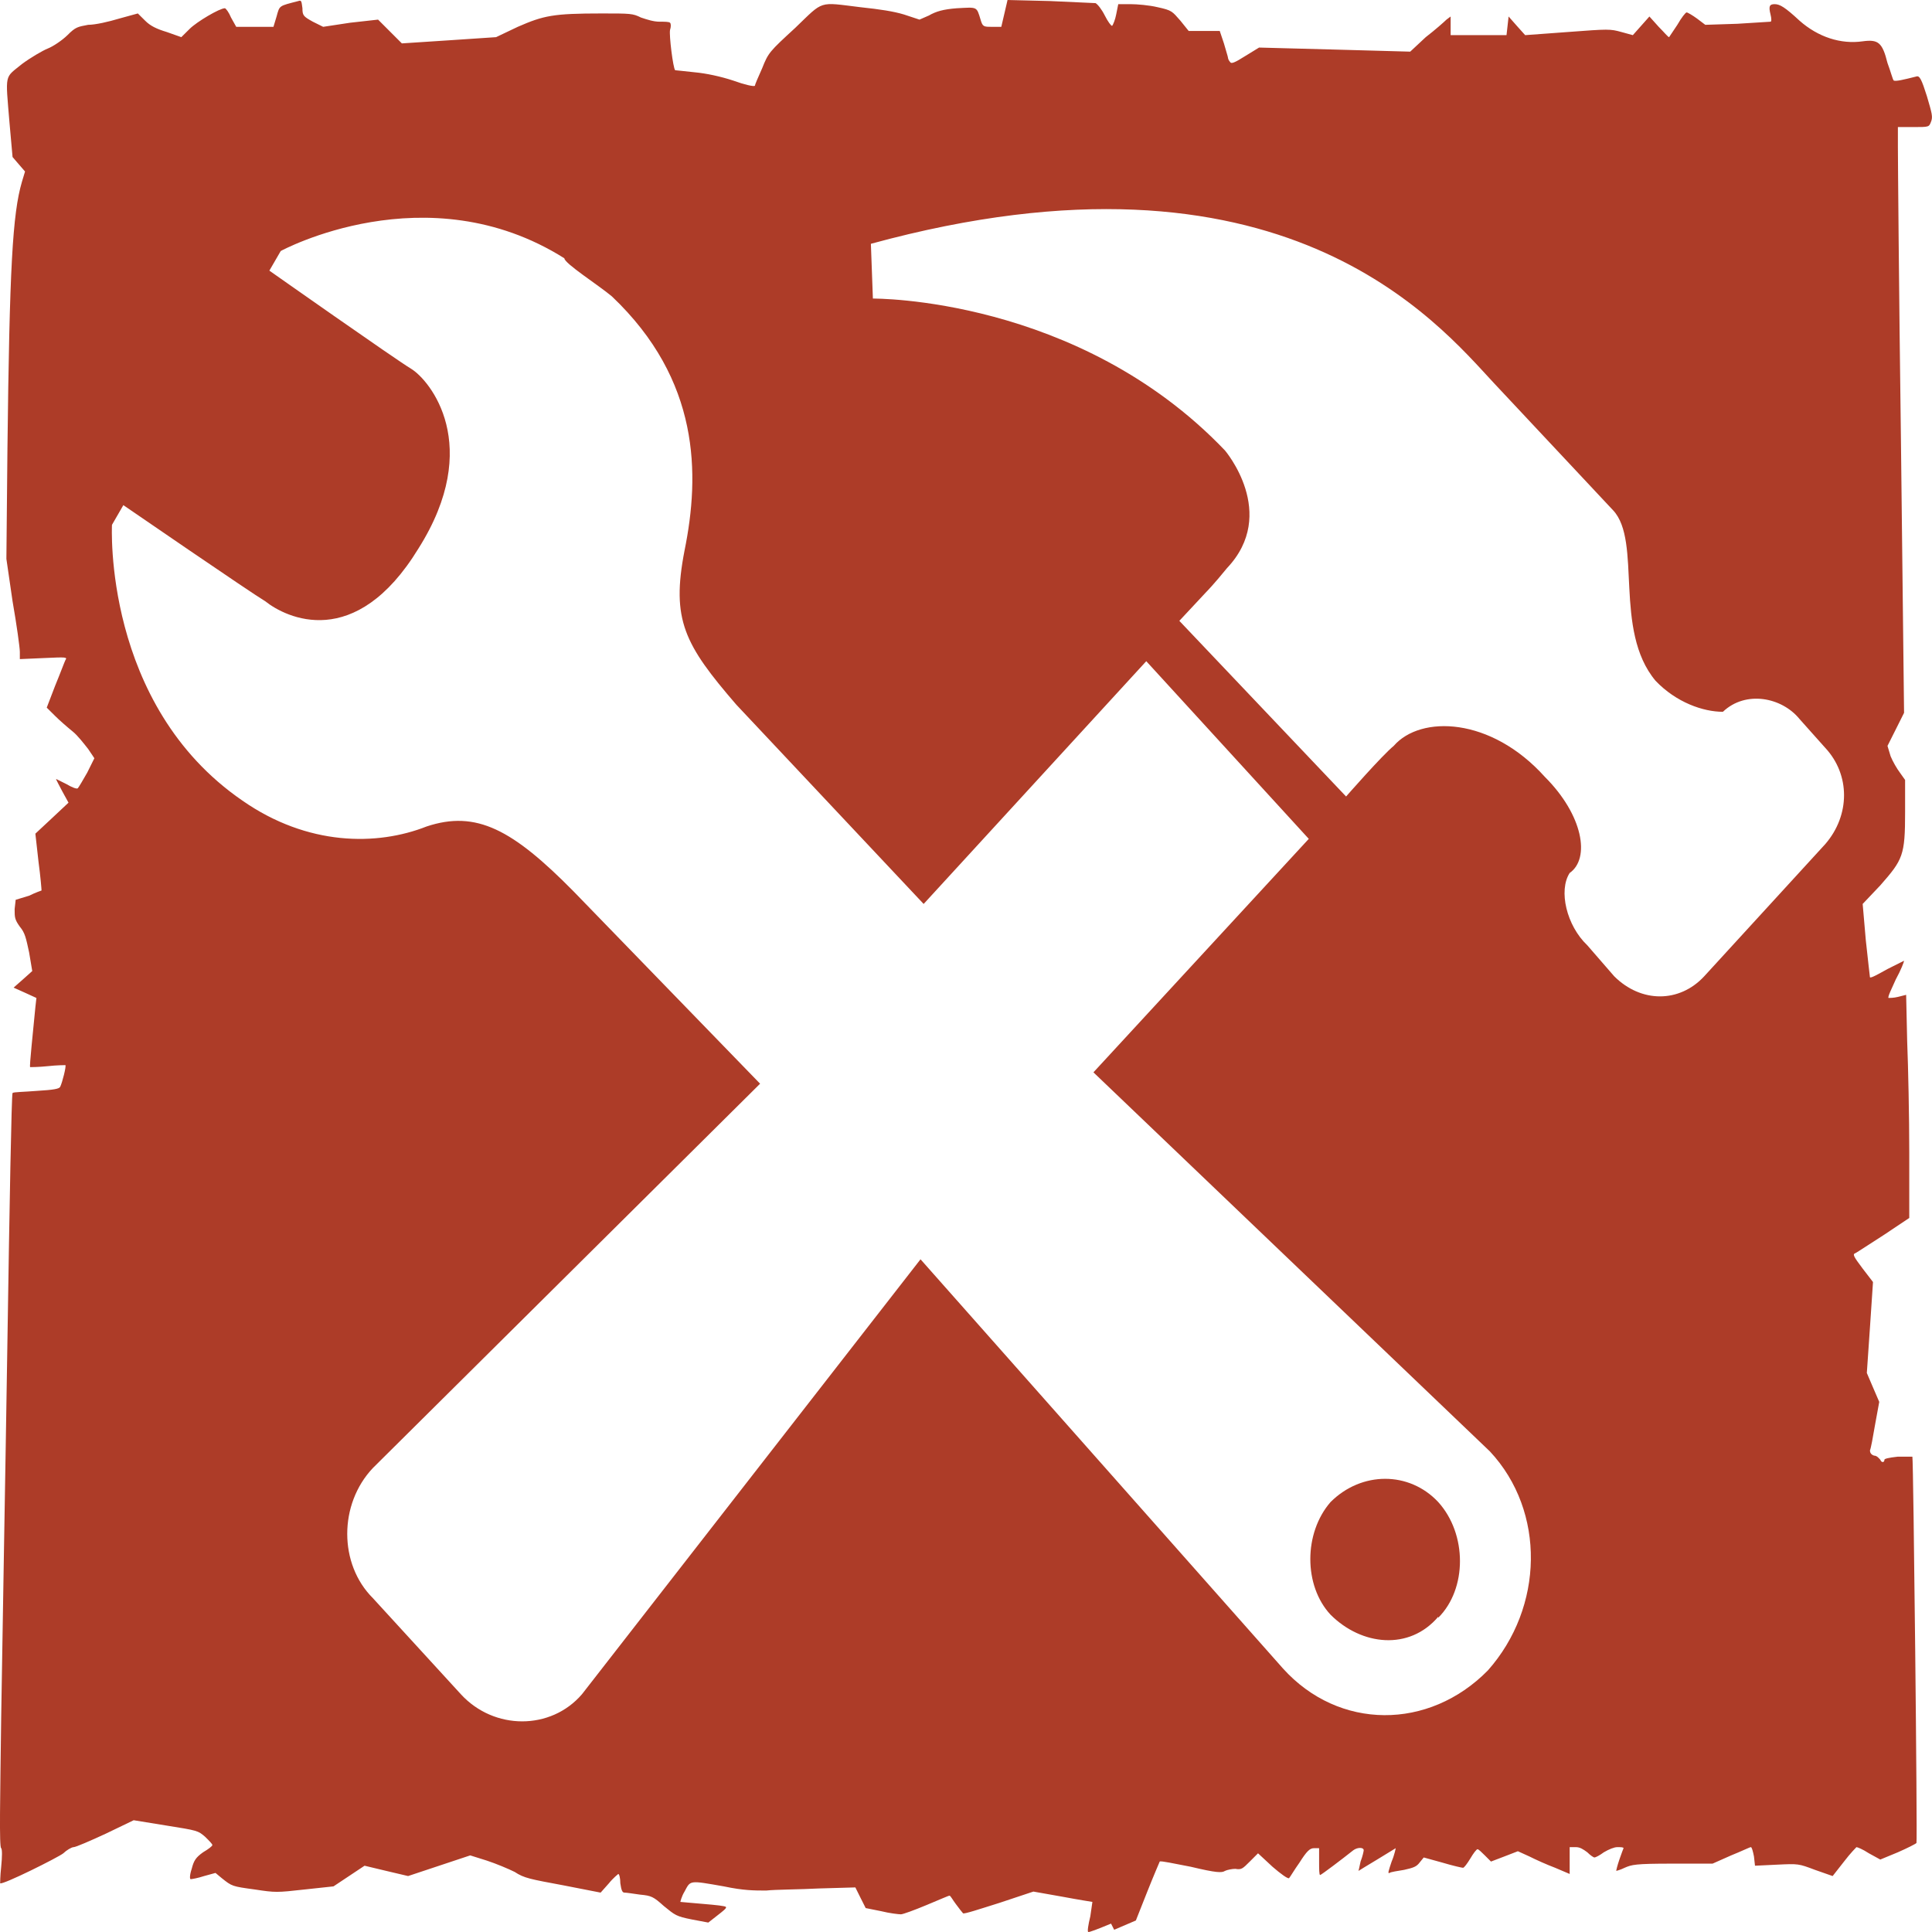 <svg width="26" height="26" viewBox="0 0 26 26" fill="none" xmlns="http://www.w3.org/2000/svg">
<path d="M24.565 10.066C24.9 10.427 24.9 10.969 24.565 11.358L22.935 13.138C22.601 13.499 22.085 13.499 21.723 13.138L21.361 12.721C21.082 12.457 20.971 11.984 21.124 11.748C21.403 11.553 21.305 10.969 20.79 10.455C20.065 9.648 19.118 9.621 18.756 10.038C18.602 10.163 18.115 10.719 18.115 10.719L15.871 8.355L16.234 7.966C16.234 7.966 16.331 7.869 16.512 7.646C17.209 6.91 16.485 6.062 16.485 6.062C14.506 3.99 11.747 4.018 11.747 4.018L11.72 3.281C17.265 1.766 19.355 4.352 20.107 5.158L21.709 6.868C22.099 7.285 21.709 8.481 22.28 9.162C22.559 9.454 22.921 9.579 23.186 9.579C23.493 9.287 23.98 9.384 24.217 9.676L24.565 10.066ZM14.715 14.431L20.051 19.533C20.804 20.34 20.776 21.632 20.023 22.48C19.229 23.287 18.017 23.287 17.265 22.453L12.388 16.947L7.832 22.8C7.414 23.287 6.648 23.287 6.202 22.8L5.018 21.507C4.558 21.049 4.558 20.242 5.018 19.756L10.229 14.584L7.721 11.998C6.899 11.164 6.411 10.9 5.742 11.122C5.074 11.386 4.14 11.386 3.262 10.774C1.381 9.482 1.507 7.063 1.507 7.063L1.66 6.798C1.66 6.798 3.36 7.966 3.569 8.091C3.848 8.314 4.781 8.773 5.631 7.382C6.509 5.992 5.784 5.116 5.533 4.963C5.324 4.838 3.625 3.642 3.625 3.642L3.778 3.378C3.778 3.378 5.742 2.308 7.595 3.476C7.595 3.545 8.055 3.837 8.236 3.99C9.421 5.116 9.421 6.381 9.212 7.41C9.031 8.342 9.212 8.675 9.908 9.482L12.43 12.165L15.426 8.898L17.613 11.289L14.715 14.431ZM19.355 21.771C19.745 21.382 19.745 20.645 19.355 20.214C18.965 19.797 18.324 19.797 17.906 20.214C17.543 20.631 17.543 21.34 17.906 21.73C18.324 22.147 18.965 22.216 19.355 21.758V21.771ZM14.994 25.97L15.286 25.845L15.44 25.456C15.523 25.247 15.607 25.052 15.607 25.052C15.621 25.039 15.802 25.08 16.025 25.122C16.373 25.205 16.443 25.205 16.485 25.178C16.512 25.164 16.582 25.15 16.624 25.15C16.707 25.164 16.721 25.15 16.819 25.052L16.93 24.941L17.125 25.122C17.237 25.219 17.334 25.289 17.348 25.275C17.362 25.261 17.418 25.164 17.488 25.066C17.585 24.913 17.627 24.872 17.683 24.872H17.752V25.052C17.752 25.15 17.752 25.233 17.766 25.233C17.78 25.233 18.073 25.011 18.212 24.9C18.268 24.858 18.352 24.858 18.352 24.9C18.352 24.913 18.337 24.983 18.31 25.052C18.296 25.122 18.282 25.178 18.282 25.178C18.282 25.178 18.393 25.108 18.533 25.025C18.672 24.941 18.783 24.872 18.783 24.872C18.783 24.872 18.769 24.955 18.728 25.052C18.686 25.178 18.672 25.219 18.7 25.205C18.714 25.192 18.811 25.178 18.895 25.164C19.02 25.136 19.062 25.122 19.104 25.066L19.16 24.997L19.41 25.066C19.55 25.108 19.675 25.136 19.689 25.136C19.703 25.136 19.745 25.08 19.787 25.011C19.828 24.941 19.87 24.886 19.884 24.886C19.898 24.886 19.94 24.927 19.982 24.969L20.065 25.052L20.246 24.983L20.427 24.913L20.581 24.983C20.664 25.025 20.817 25.094 20.929 25.136L21.124 25.219V25.039V24.858H21.208C21.263 24.858 21.305 24.886 21.361 24.927C21.403 24.969 21.445 24.997 21.458 24.997C21.472 24.997 21.528 24.969 21.584 24.927C21.654 24.886 21.723 24.858 21.765 24.858C21.807 24.858 21.849 24.858 21.849 24.872C21.849 24.872 21.821 24.941 21.793 25.025C21.765 25.108 21.751 25.164 21.751 25.178C21.751 25.178 21.807 25.164 21.863 25.136C21.96 25.094 22.002 25.08 22.503 25.08H23.047L23.297 24.969C23.437 24.913 23.548 24.858 23.562 24.858C23.576 24.858 23.59 24.913 23.604 24.983L23.618 25.108L23.911 25.094C24.203 25.08 24.203 25.08 24.426 25.164L24.663 25.247L24.816 25.052C24.9 24.941 24.983 24.858 24.983 24.858C24.997 24.858 25.067 24.886 25.151 24.941L25.304 25.025L25.541 24.927C25.666 24.872 25.778 24.816 25.791 24.802C25.805 24.774 25.75 19.631 25.736 19.603C25.736 19.603 25.652 19.603 25.541 19.603C25.415 19.617 25.36 19.631 25.36 19.644C25.36 19.686 25.318 19.686 25.304 19.644C25.29 19.631 25.262 19.589 25.22 19.589C25.178 19.575 25.165 19.547 25.165 19.519C25.178 19.491 25.206 19.338 25.234 19.172L25.29 18.866L25.206 18.671L25.123 18.477L25.165 17.865L25.206 17.253L25.067 17.072C24.942 16.906 24.928 16.878 24.97 16.864C24.997 16.85 25.165 16.739 25.36 16.614L25.694 16.391V15.515C25.694 15.029 25.68 14.361 25.666 14.014L25.652 13.388L25.541 13.416C25.485 13.43 25.429 13.43 25.415 13.43C25.401 13.416 25.457 13.305 25.513 13.18C25.582 13.055 25.624 12.943 25.624 12.929C25.624 12.929 25.513 12.985 25.401 13.041C25.276 13.11 25.178 13.166 25.165 13.152C25.165 13.152 25.137 12.915 25.109 12.651L25.067 12.165L25.304 11.915C25.61 11.567 25.638 11.511 25.638 10.927V10.496L25.569 10.399C25.527 10.344 25.471 10.246 25.443 10.177L25.401 10.038L25.513 9.815L25.624 9.593L25.582 5.923C25.555 3.907 25.541 2.127 25.541 1.974V1.71H25.75C25.959 1.71 25.959 1.71 25.986 1.641C26.014 1.571 26 1.529 25.931 1.293C25.861 1.071 25.833 1.015 25.791 1.029C25.624 1.071 25.513 1.098 25.485 1.084C25.471 1.071 25.443 0.959 25.401 0.848C25.332 0.57 25.276 0.528 25.067 0.556C24.774 0.598 24.468 0.5 24.217 0.278C24.022 0.097 23.952 0.056 23.883 0.056C23.813 0.056 23.799 0.083 23.827 0.195C23.841 0.25 23.841 0.292 23.827 0.292C23.813 0.292 23.618 0.306 23.381 0.32L22.949 0.334L22.838 0.25C22.782 0.209 22.712 0.167 22.698 0.167C22.684 0.167 22.629 0.236 22.573 0.334C22.517 0.417 22.462 0.5 22.462 0.5C22.448 0.5 22.392 0.431 22.322 0.361L22.197 0.222L22.085 0.348L21.974 0.473L21.821 0.431C21.667 0.389 21.654 0.389 21.096 0.431L20.525 0.473L20.413 0.348L20.302 0.222L20.288 0.348L20.274 0.473H19.898H19.522V0.348V0.222L19.466 0.264C19.438 0.292 19.313 0.403 19.187 0.5L18.978 0.695L17.961 0.667L16.944 0.64L16.763 0.751C16.61 0.848 16.568 0.862 16.554 0.834C16.54 0.82 16.526 0.792 16.526 0.779C16.526 0.765 16.498 0.681 16.471 0.584L16.415 0.417H16.206H15.997L15.885 0.278C15.774 0.153 15.774 0.139 15.579 0.097C15.467 0.07 15.3 0.056 15.217 0.056H15.049L15.021 0.195C15.008 0.264 14.98 0.334 14.966 0.348C14.952 0.348 14.91 0.292 14.868 0.209C14.826 0.125 14.771 0.056 14.743 0.042C14.729 0.042 14.45 0.028 14.13 0.014L13.559 0L13.517 0.181L13.475 0.361H13.35C13.238 0.361 13.224 0.361 13.196 0.264C13.141 0.083 13.155 0.097 12.876 0.111C12.695 0.125 12.597 0.153 12.5 0.209L12.374 0.264L12.165 0.195C12.026 0.153 11.845 0.125 11.58 0.097C11.009 0.028 11.092 0 10.702 0.375C10.354 0.695 10.34 0.709 10.257 0.918C10.201 1.043 10.159 1.14 10.159 1.154C10.145 1.168 10.02 1.14 9.866 1.084C9.699 1.029 9.504 0.987 9.351 0.973C9.212 0.959 9.1 0.945 9.086 0.945C9.058 0.918 9.003 0.473 9.017 0.403C9.031 0.361 9.031 0.32 9.017 0.306C9.003 0.292 8.947 0.292 8.877 0.292C8.794 0.292 8.71 0.264 8.626 0.236C8.515 0.181 8.487 0.181 8.097 0.181C7.442 0.181 7.317 0.209 6.968 0.361L6.676 0.5L6.049 0.542L5.408 0.584L5.255 0.431L5.088 0.264L4.711 0.306L4.349 0.361L4.21 0.292C4.084 0.222 4.07 0.209 4.07 0.111C4.057 0.014 4.057 1.96807e-08 4.015 0.014C3.75 0.083 3.764 0.07 3.722 0.222L3.68 0.361H3.43H3.179L3.109 0.236C3.081 0.167 3.039 0.111 3.026 0.111C2.956 0.111 2.649 0.292 2.552 0.389L2.44 0.5L2.245 0.431C2.106 0.389 2.022 0.348 1.953 0.278L1.855 0.181L1.604 0.25C1.465 0.292 1.284 0.334 1.186 0.334C1.047 0.361 1.019 0.361 0.908 0.473C0.838 0.542 0.713 0.626 0.643 0.653C0.573 0.681 0.406 0.779 0.295 0.862C0.058 1.057 0.072 0.973 0.128 1.654L0.169 2.113L0.253 2.211L0.337 2.308L0.295 2.447C0.169 2.878 0.128 3.601 0.1 6.048L0.086 7.521L0.169 8.091C0.225 8.411 0.267 8.717 0.267 8.773V8.87L0.587 8.856C0.894 8.842 0.908 8.842 0.88 8.884C0.866 8.912 0.81 9.064 0.741 9.231L0.629 9.523L0.741 9.634C0.796 9.69 0.908 9.787 0.977 9.843C1.047 9.899 1.131 10.01 1.186 10.079L1.27 10.204L1.173 10.399C1.117 10.496 1.061 10.594 1.047 10.608C1.033 10.622 0.964 10.594 0.894 10.552C0.81 10.51 0.755 10.483 0.755 10.483C0.755 10.496 0.796 10.566 0.838 10.649L0.922 10.802L0.699 11.011L0.476 11.219L0.518 11.595C0.546 11.803 0.559 11.97 0.559 11.984C0.559 11.984 0.476 12.012 0.392 12.054L0.211 12.109L0.197 12.234C0.197 12.345 0.197 12.373 0.267 12.471C0.337 12.554 0.35 12.624 0.392 12.818L0.434 13.068L0.309 13.18L0.183 13.291L0.337 13.36L0.49 13.43L0.476 13.555C0.448 13.861 0.392 14.361 0.406 14.361C0.406 14.361 0.518 14.361 0.643 14.348C0.768 14.334 0.88 14.334 0.88 14.334C0.894 14.348 0.838 14.57 0.81 14.626C0.796 14.653 0.727 14.667 0.49 14.681C0.323 14.695 0.183 14.695 0.169 14.709C0.155 14.723 0.128 16.224 0.1 18.046C0.072 19.867 0.03 22.147 0.016 23.106C0.002 24.218 -0.012 24.858 0.016 24.872C0.03 24.886 0.03 24.983 0.016 25.122C0.002 25.247 0.002 25.344 0.002 25.344C0.03 25.372 0.782 24.997 0.852 24.941C0.894 24.9 0.964 24.858 0.991 24.858C1.019 24.858 1.214 24.774 1.423 24.677L1.799 24.496L2.231 24.566C2.663 24.635 2.663 24.635 2.761 24.719C2.817 24.774 2.858 24.816 2.858 24.83C2.858 24.844 2.803 24.886 2.733 24.927C2.635 24.997 2.608 25.039 2.58 25.15C2.552 25.233 2.552 25.289 2.566 25.289C2.58 25.289 2.663 25.275 2.747 25.247L2.9 25.205L2.984 25.275C3.123 25.386 3.123 25.386 3.43 25.428C3.708 25.47 3.722 25.47 4.098 25.428L4.488 25.386L4.697 25.247L4.906 25.108L5.199 25.178L5.492 25.247L5.91 25.108L6.328 24.969L6.551 25.039C6.676 25.08 6.843 25.15 6.927 25.192C7.052 25.275 7.136 25.289 7.582 25.372L8.083 25.47L8.195 25.344C8.25 25.275 8.32 25.219 8.32 25.219C8.334 25.219 8.348 25.275 8.348 25.344C8.362 25.442 8.376 25.47 8.404 25.47C8.431 25.47 8.515 25.483 8.613 25.497C8.766 25.511 8.794 25.525 8.933 25.65C9.086 25.775 9.1 25.789 9.309 25.831L9.532 25.873L9.657 25.775C9.727 25.72 9.783 25.678 9.769 25.664C9.769 25.65 9.63 25.636 9.462 25.622C9.295 25.609 9.17 25.595 9.156 25.595C9.156 25.595 9.17 25.525 9.212 25.456C9.295 25.303 9.267 25.303 9.741 25.386C10.006 25.442 10.145 25.442 10.312 25.442C10.438 25.428 10.758 25.428 11.023 25.414L11.511 25.4L11.58 25.539L11.65 25.678L11.859 25.72C11.97 25.748 12.096 25.762 12.124 25.762C12.151 25.762 12.305 25.706 12.472 25.636C12.639 25.567 12.764 25.511 12.778 25.511C12.792 25.511 12.82 25.567 12.862 25.622C12.904 25.678 12.946 25.734 12.96 25.748C12.973 25.762 13.182 25.692 13.447 25.609L13.907 25.456L14.297 25.525C14.52 25.567 14.701 25.595 14.701 25.595C14.701 25.595 14.687 25.692 14.673 25.789C14.645 25.901 14.631 25.998 14.645 25.998C14.645 26.012 14.785 25.956 14.952 25.887L14.994 25.97Z" fill="#AD3C28"/>
</svg>
